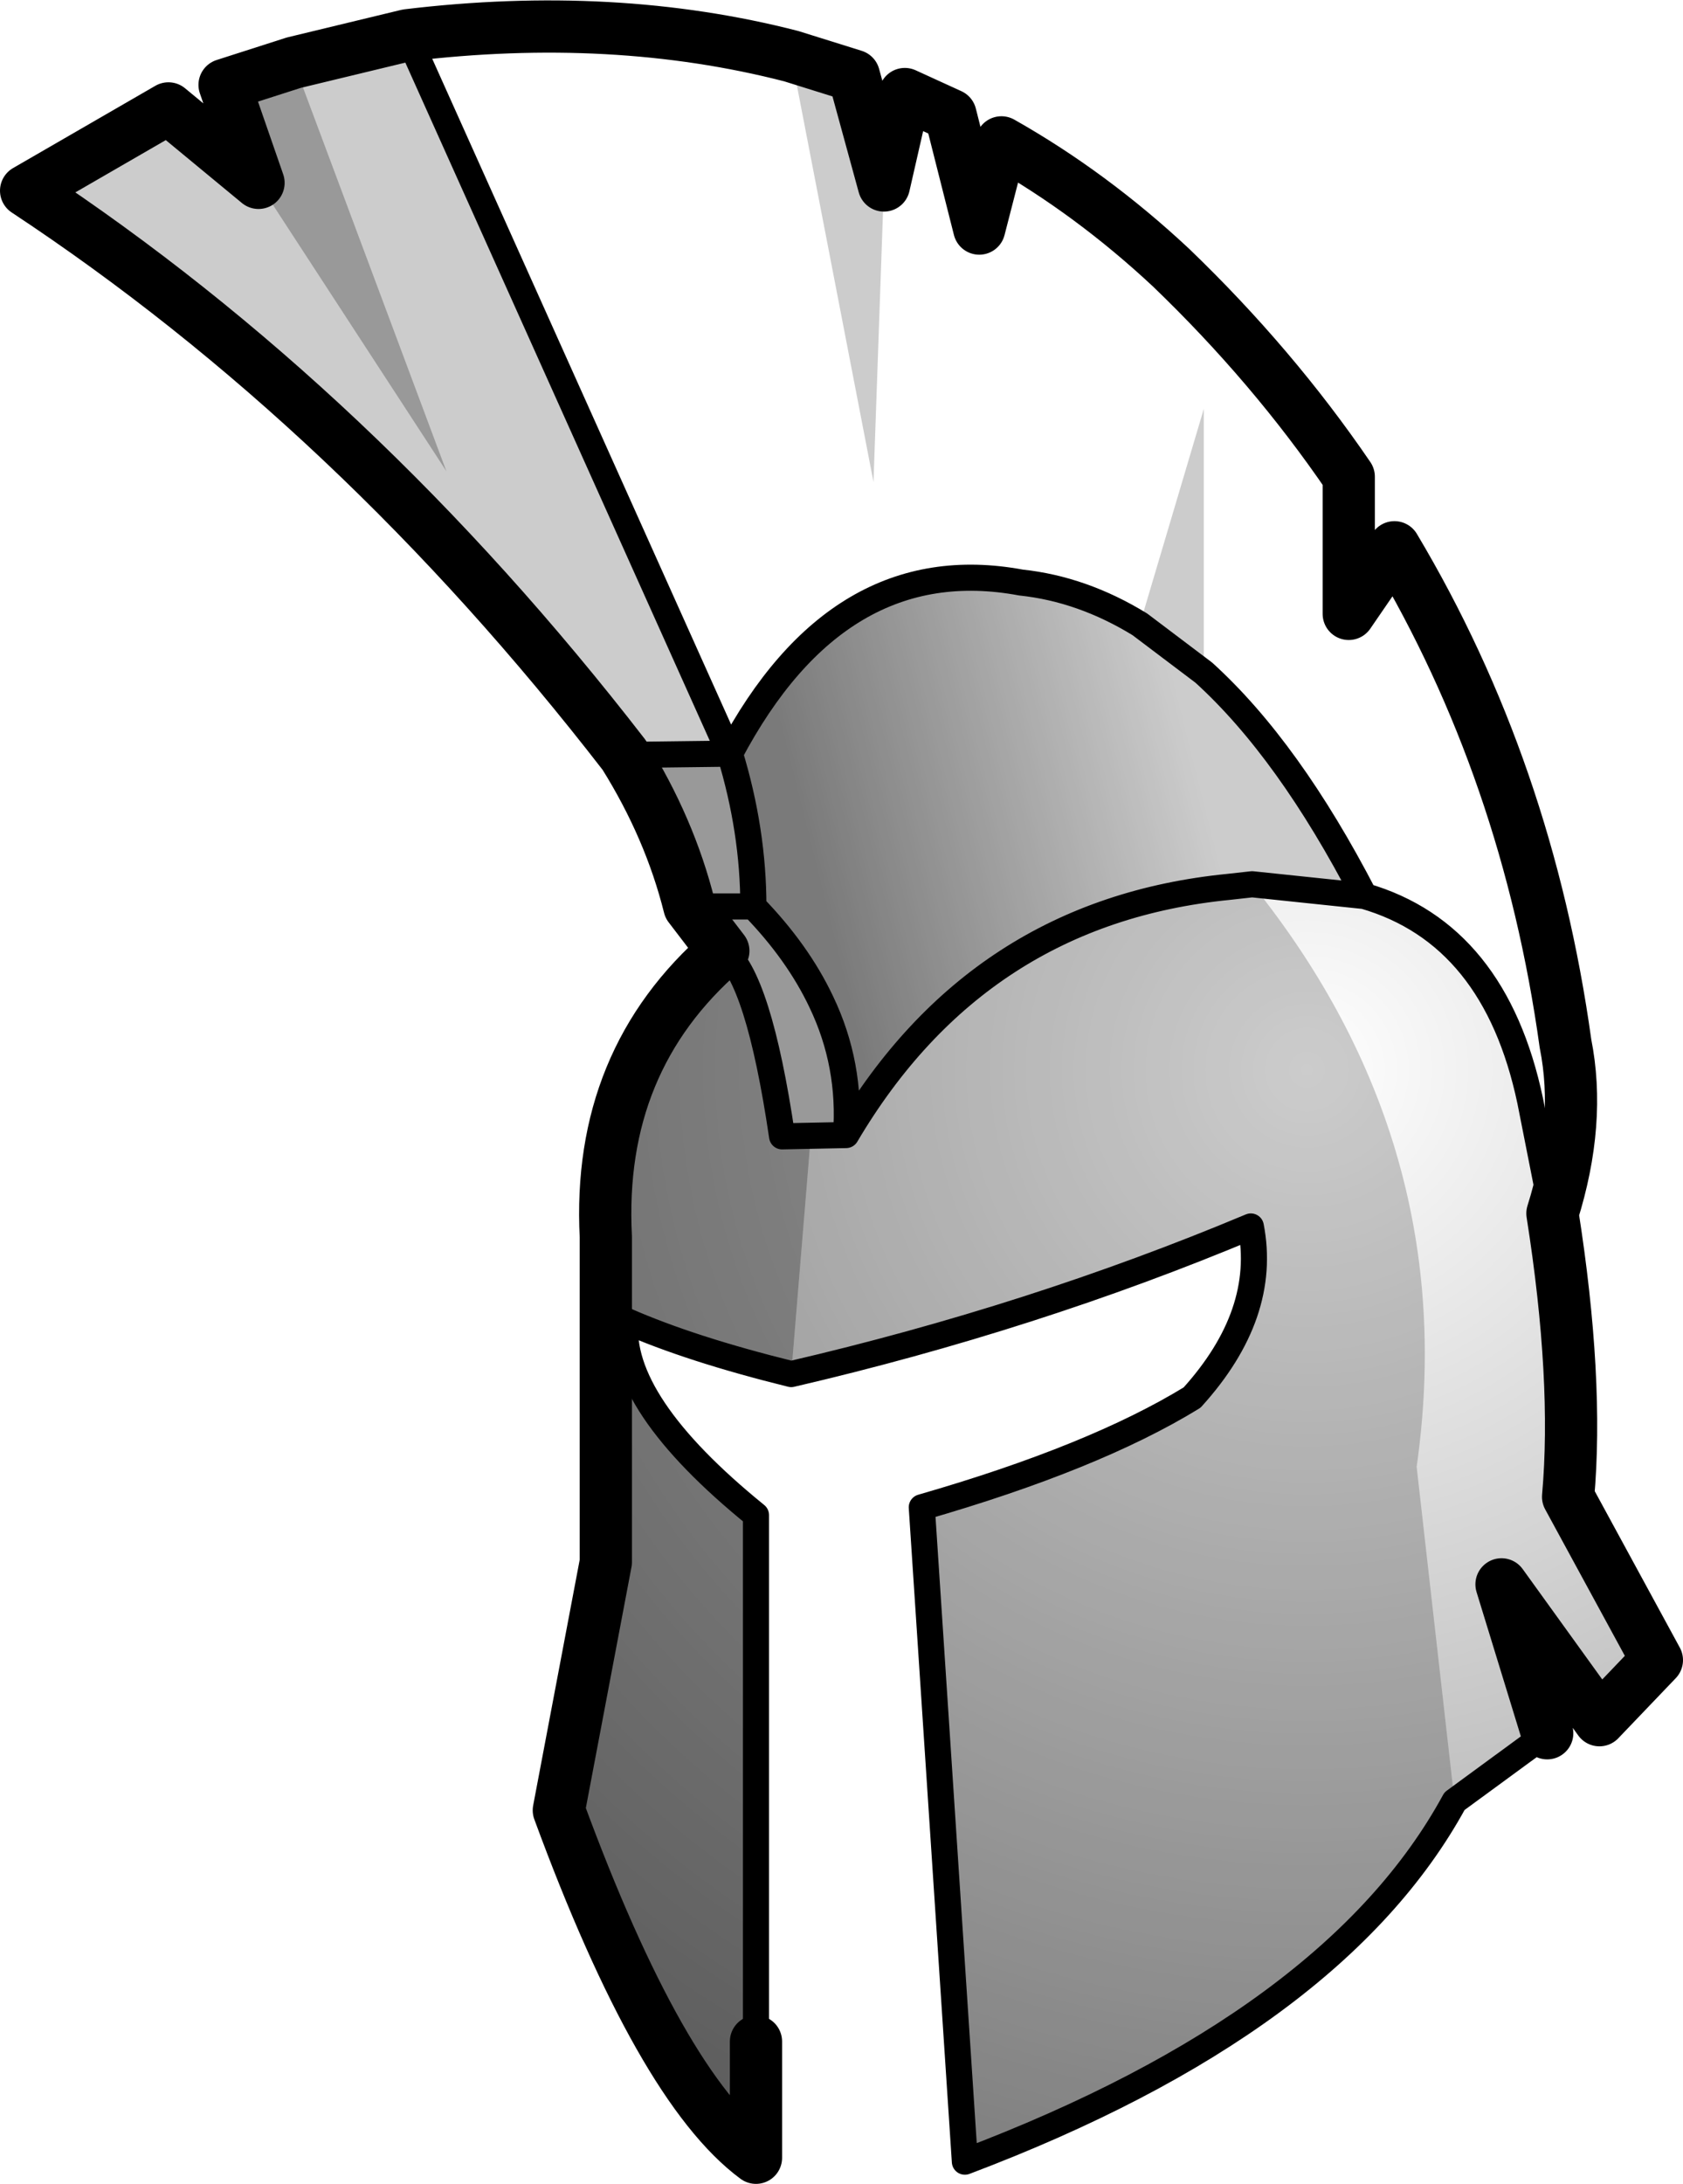 <?xml version="1.0" encoding="UTF-8" standalone="no"?>
<svg xmlns:xlink="http://www.w3.org/1999/xlink" height="83.6px" width="64.45px" xmlns="http://www.w3.org/2000/svg">
  <g transform="matrix(1.0, 0.0, 0.0, 1.0, 54.1, 190.55)">
    <path d="M-1.85 -156.25 Q3.15 -154.8 4.5 -148.4 L5.35 -144.1 Q6.35 -137.75 5.95 -133.25 L9.35 -127.0 7.15 -124.7 3.4 -129.9 5.15 -124.2 1.6 -121.6 Q-3.0 -113.15 -17.15 -107.8 L-18.8 -132.85 Q-12.2 -134.75 -8.45 -137.05 -5.55 -140.25 -6.2 -143.6 -14.55 -140.1 -23.8 -137.95 -27.65 -138.9 -30.15 -140.0 -30.45 -136.85 -25.15 -132.55 L-25.15 -107.95 Q-28.8 -110.65 -32.7 -121.25 L-30.9 -130.75 -30.9 -143.2 Q-31.25 -149.95 -26.4 -154.15 -25.05 -153.15 -24.15 -147.05 L-21.7 -147.1 Q-16.65 -155.65 -7.05 -156.6 L-6.15 -156.7 -1.85 -156.25" fill="url(#gradient0)" fill-rule="evenodd" stroke="none"/>
    <path d="M-1.85 -156.25 L-6.15 -156.7 -7.05 -156.6 Q-16.65 -155.65 -21.7 -147.1 -21.5 -149.8 -22.65 -152.2 -23.55 -154.1 -25.25 -155.85 -25.25 -158.75 -26.15 -161.7 -22.0 -169.55 -15.0 -168.25 -12.65 -168.0 -10.45 -166.65 L-8.0 -164.8 Q-4.75 -161.85 -1.85 -156.25" fill="url(#gradient1)" fill-rule="evenodd" stroke="none"/>
    <path d="M-27.7 -155.85 Q-28.45 -158.85 -30.2 -161.65 L-26.15 -161.7 Q-25.25 -158.75 -25.25 -155.85 -23.55 -154.1 -22.65 -152.2 -21.5 -149.8 -21.7 -147.1 L-23.05 -147.05 -23.8 -137.95 Q-27.65 -138.9 -30.15 -140.0 -30.45 -136.85 -25.15 -132.55 L-25.15 -107.95 Q-28.8 -110.65 -32.7 -121.25 L-30.9 -130.75 -30.9 -143.2 Q-31.25 -149.95 -26.4 -154.15 L-27.7 -155.85 M-45.5 -187.3 L-42.85 -188.15 -37.0 -172.5 -44.2 -183.55 -45.5 -187.3" fill="#000000" fill-opacity="0.4" fill-rule="evenodd" stroke="none"/>
    <path d="M-23.8 -188.4 L-21.4 -187.65 -20.25 -183.45 -20.65 -172.1 -23.8 -188.4 M0.15 -134.4 L1.6 -121.6 Q-3.0 -113.15 -17.15 -107.8 L-18.8 -132.85 Q-12.2 -134.75 -8.45 -137.05 -5.55 -140.25 -6.2 -143.6 -14.55 -140.1 -23.8 -137.95 L-23.05 -147.05 -21.7 -147.1 Q-21.5 -149.8 -22.65 -152.2 -23.55 -154.1 -25.25 -155.85 -25.25 -158.75 -26.15 -161.7 -22.0 -169.55 -15.0 -168.25 -12.65 -168.0 -10.45 -166.65 L-8.0 -174.9 -8.0 -164.8 Q-4.75 -161.85 -1.85 -156.25 L-6.15 -156.7 Q1.9 -146.7 0.15 -134.4 M-26.15 -161.7 L-30.2 -161.65 Q-40.45 -174.9 -53.1 -183.25 L-47.65 -186.4 -44.2 -183.55 -37.0 -172.5 -42.85 -188.15 -38.5 -189.2 -26.15 -161.7" fill="#000000" fill-opacity="0.2" fill-rule="evenodd" stroke="none"/>
    <path d="M5.35 -144.1 L4.5 -148.4 Q3.15 -154.8 -1.85 -156.25 L-6.15 -156.7 -7.05 -156.6 Q-16.65 -155.65 -21.7 -147.1 L-24.15 -147.05 Q-25.05 -153.15 -26.4 -154.15 M-25.15 -112.4 L-25.15 -132.55 Q-30.45 -136.85 -30.15 -140.0 -27.65 -138.9 -23.8 -137.95 -14.55 -140.1 -6.2 -143.6 -5.55 -140.25 -8.45 -137.05 -12.2 -134.75 -18.8 -132.85 L-17.15 -107.8 Q-3.0 -113.15 1.6 -121.6 L5.15 -124.2 M-38.5 -189.2 L-26.15 -161.7 Q-22.0 -169.55 -15.0 -168.25 -12.65 -168.0 -10.45 -166.65 L-8.0 -164.8 Q-4.75 -161.85 -1.85 -156.25 M-27.7 -155.85 L-25.25 -155.85 Q-25.25 -158.75 -26.15 -161.7 L-30.2 -161.65 M-25.25 -155.85 Q-23.55 -154.1 -22.65 -152.2 -21.5 -149.8 -21.7 -147.1" fill="none" stroke="#000000" stroke-linecap="round" stroke-linejoin="round" stroke-width="1.0"/>
    <path d="M5.15 -124.2 L3.4 -129.9 7.15 -124.7 9.35 -127.0 5.95 -133.25 Q6.35 -137.75 5.35 -144.1 6.45 -147.6 5.85 -150.6 4.4 -161.05 -0.7 -169.6 L-2.45 -167.05 -2.45 -172.3 Q-5.35 -176.55 -9.25 -180.3 -12.3 -183.15 -15.75 -185.1 L-16.6 -181.8 -17.7 -186.15 -19.45 -186.95 -20.25 -183.45 -21.4 -187.65 -23.8 -188.4 Q-30.6 -190.15 -38.5 -189.2 L-42.85 -188.15 -45.5 -187.3 -44.2 -183.55 -47.65 -186.4 -53.1 -183.25 Q-40.45 -174.9 -30.2 -161.65 -28.45 -158.85 -27.7 -155.85 L-26.4 -154.15 Q-31.25 -149.95 -30.9 -143.2 L-30.9 -130.75 -32.7 -121.25 Q-28.8 -110.65 -25.15 -107.95 L-25.15 -112.4" fill="none" stroke="#000000" stroke-linecap="round" stroke-linejoin="round" stroke-width="2.0"/>
  </g>
  <defs>
    <radialGradient cx="0" cy="0" gradientTransform="matrix(0.057, 0.0, 0.0, 0.057, -4.05, -149.6)" gradientUnits="userSpaceOnUse" id="gradient0" r="819.2" spreadMethod="pad">
      <stop offset="0.0" stop-color="#000000" stop-opacity="0.0"/>
      <stop offset="1.0" stop-color="#000000" stop-opacity="0.4"/>
    </radialGradient>
    <linearGradient gradientTransform="matrix(-0.009, 0.002, -0.003, -0.012, -15.5, -158.95)" gradientUnits="userSpaceOnUse" id="gradient1" spreadMethod="pad" x1="-819.2" x2="819.2">
      <stop offset="0.0" stop-color="#000000" stop-opacity="0.0"/>
      <stop offset="1.0" stop-color="#000000" stop-opacity="0.4"/>
    </linearGradient>
  </defs>
</svg>
